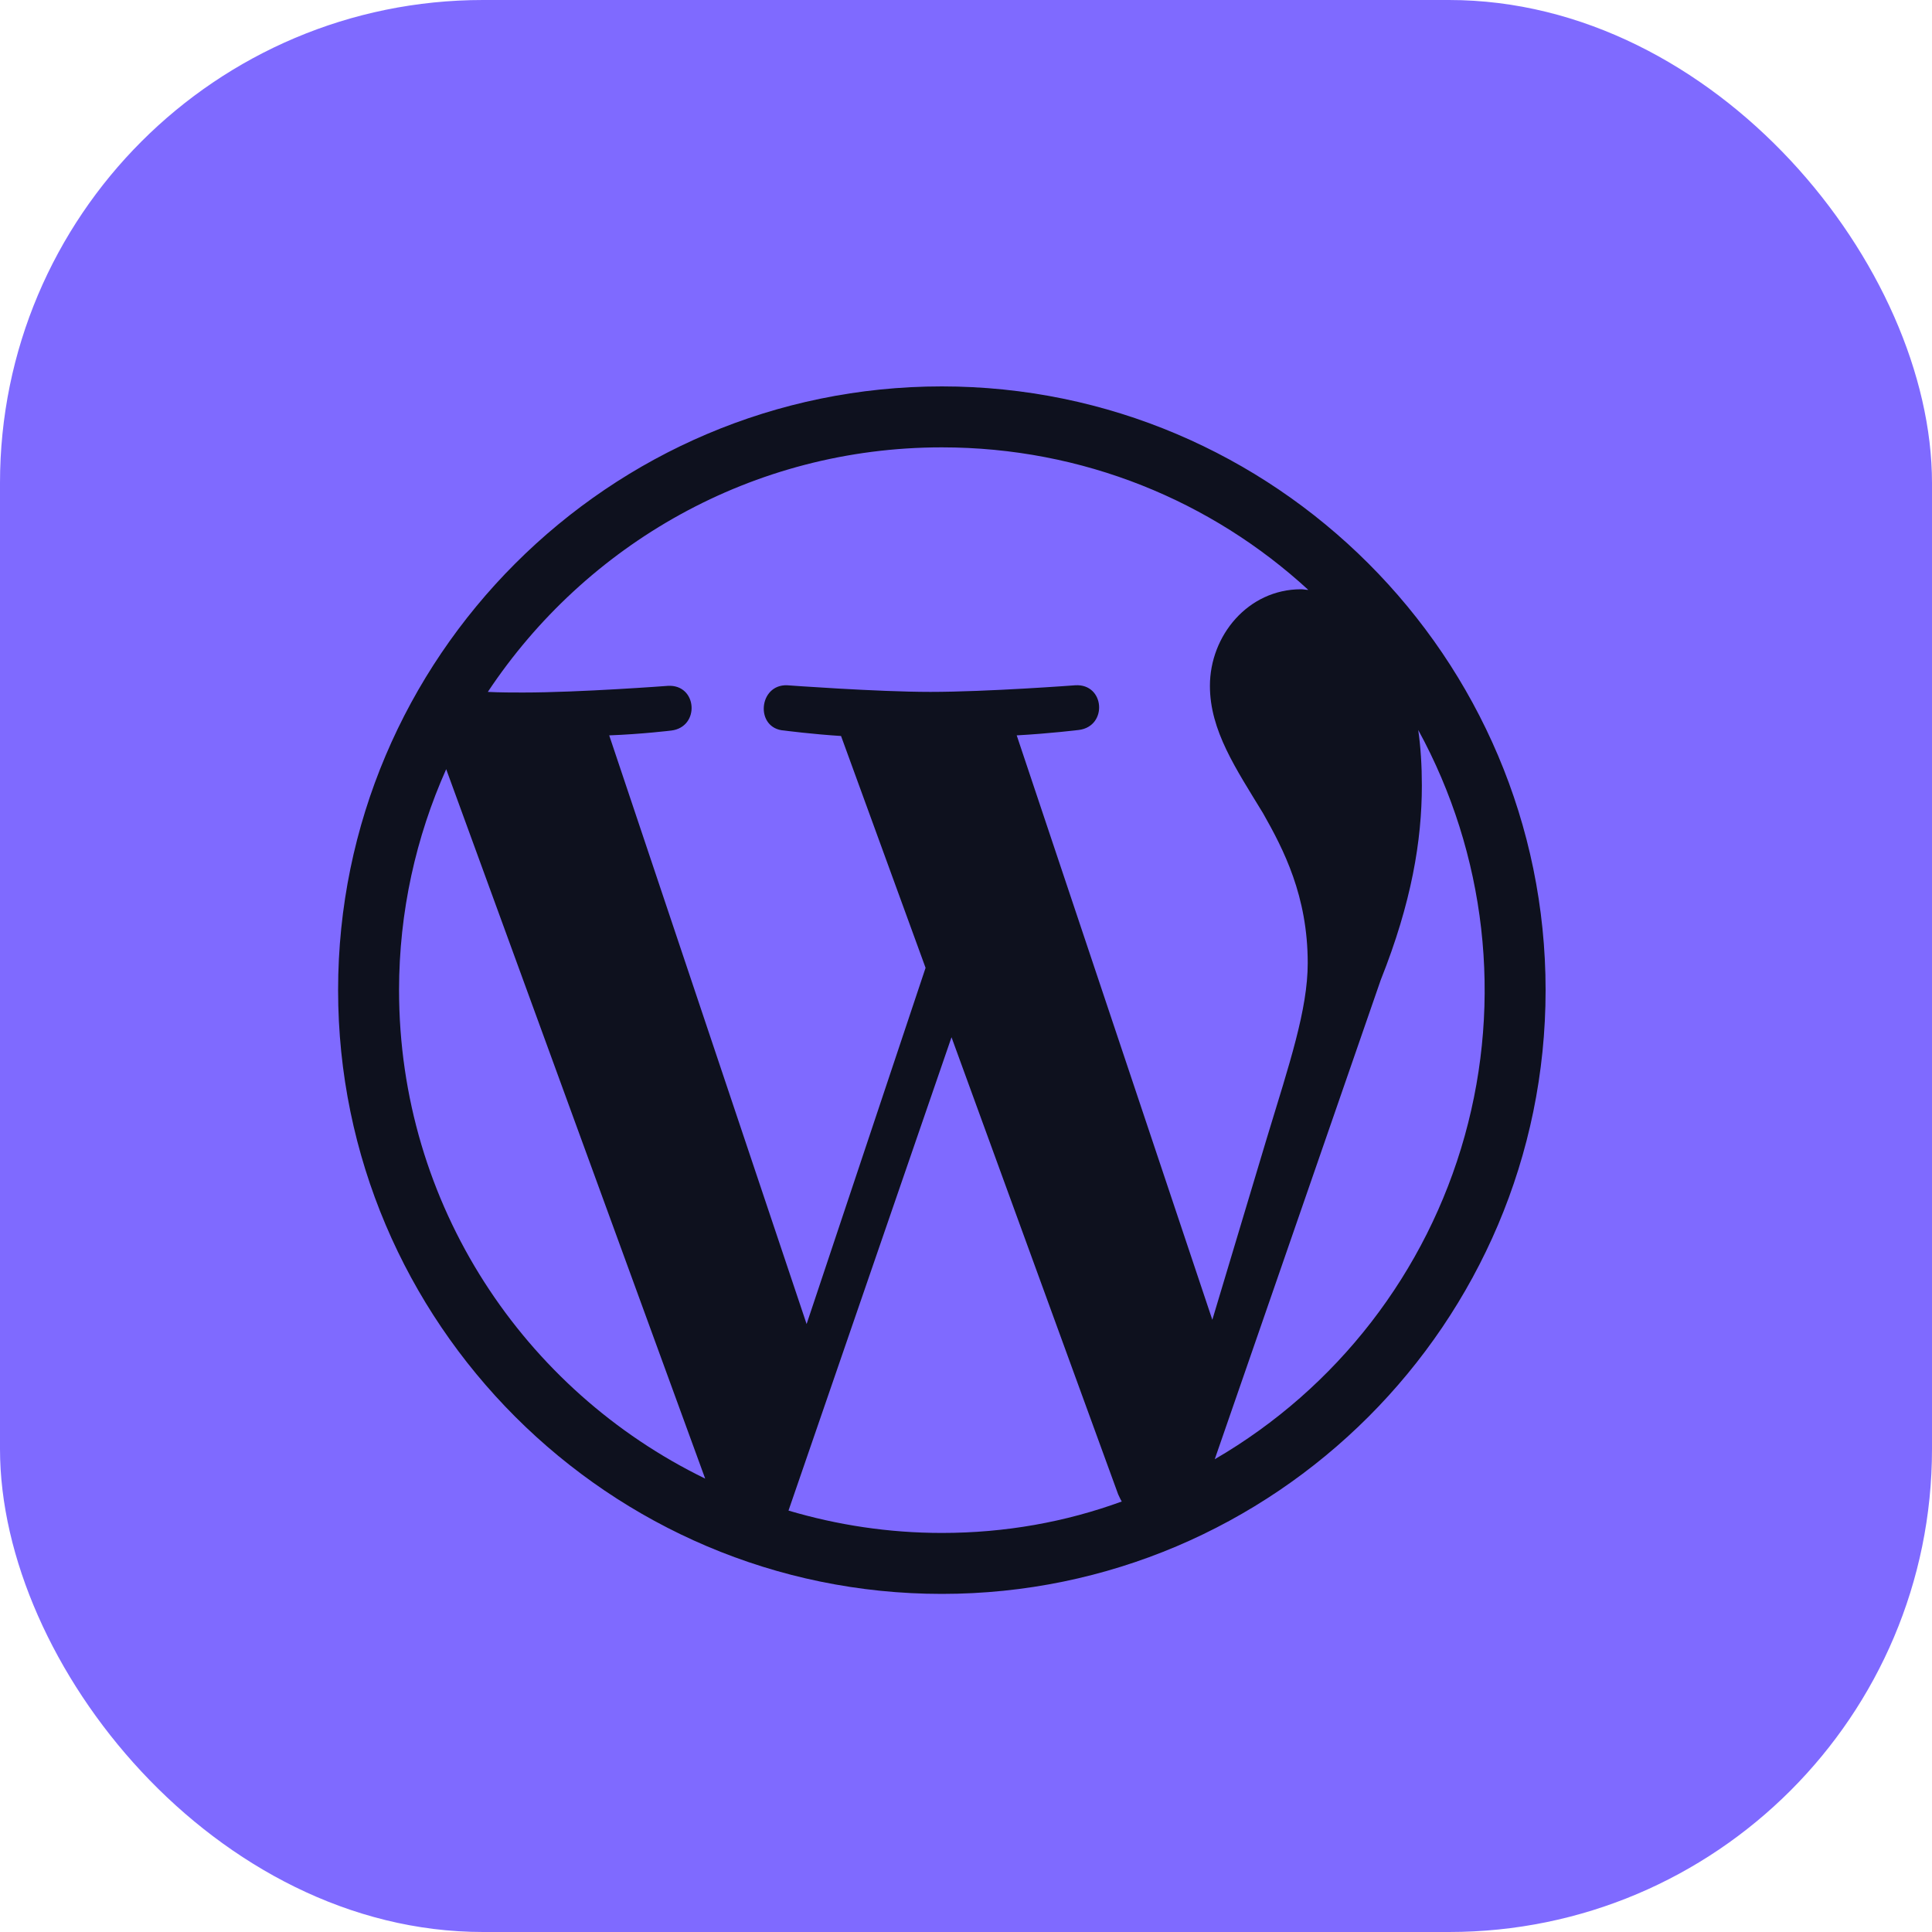<svg width="40" height="40" viewBox="0 0 40 40" fill="none" xmlns="http://www.w3.org/2000/svg">
<rect width="40" height="40" rx="10" fill="#7F6AFF"/>
<path d="M19.5 8C12.613 8 7 13.613 7 20.5C7 27.387 12.613 33 19.5 33C26.387 33 32 27.387 32 20.5C32 13.613 26.387 8 19.5 8ZM8.262 20.5C8.262 18.875 8.613 17.325 9.238 15.925L14.6 30.613C10.85 28.788 8.262 24.95 8.262 20.5ZM19.5 31.738C18.4 31.738 17.337 31.575 16.325 31.275L19.7 21.475L23.15 30.938C23.175 30.988 23.2 31.05 23.225 31.087C22.062 31.512 20.812 31.738 19.5 31.738ZM21.05 15.225C21.725 15.188 22.337 15.113 22.337 15.113C22.938 15.037 22.875 14.15 22.262 14.188C22.262 14.188 20.438 14.325 19.262 14.325C18.163 14.325 16.3 14.188 16.3 14.188C15.7 14.162 15.625 15.088 16.238 15.125C16.238 15.125 16.812 15.2 17.413 15.238L19.163 20.038L16.7 27.413L12.613 15.225C13.287 15.2 13.9 15.125 13.9 15.125C14.5 15.05 14.438 14.162 13.825 14.2C13.825 14.2 12 14.338 10.825 14.338C10.613 14.338 10.363 14.338 10.1 14.325C12.125 11.275 15.575 9.262 19.5 9.262C22.425 9.262 25.087 10.375 27.087 12.213C27.038 12.213 26.988 12.2 26.938 12.2C25.837 12.2 25.05 13.162 25.05 14.2C25.05 15.125 25.587 15.912 26.15 16.837C26.575 17.587 27.075 18.55 27.075 19.938C27.075 20.9 26.7 22.012 26.225 23.575L25.1 27.325L21.05 15.225ZM29.363 15.113C30.767 17.682 31.112 20.698 30.325 23.519C29.538 26.339 27.681 28.741 25.15 30.212L28.587 20.288C29.225 18.688 29.438 17.4 29.438 16.262C29.438 15.85 29.413 15.463 29.363 15.113Z" fill="#0E111E"/>
</svg>
